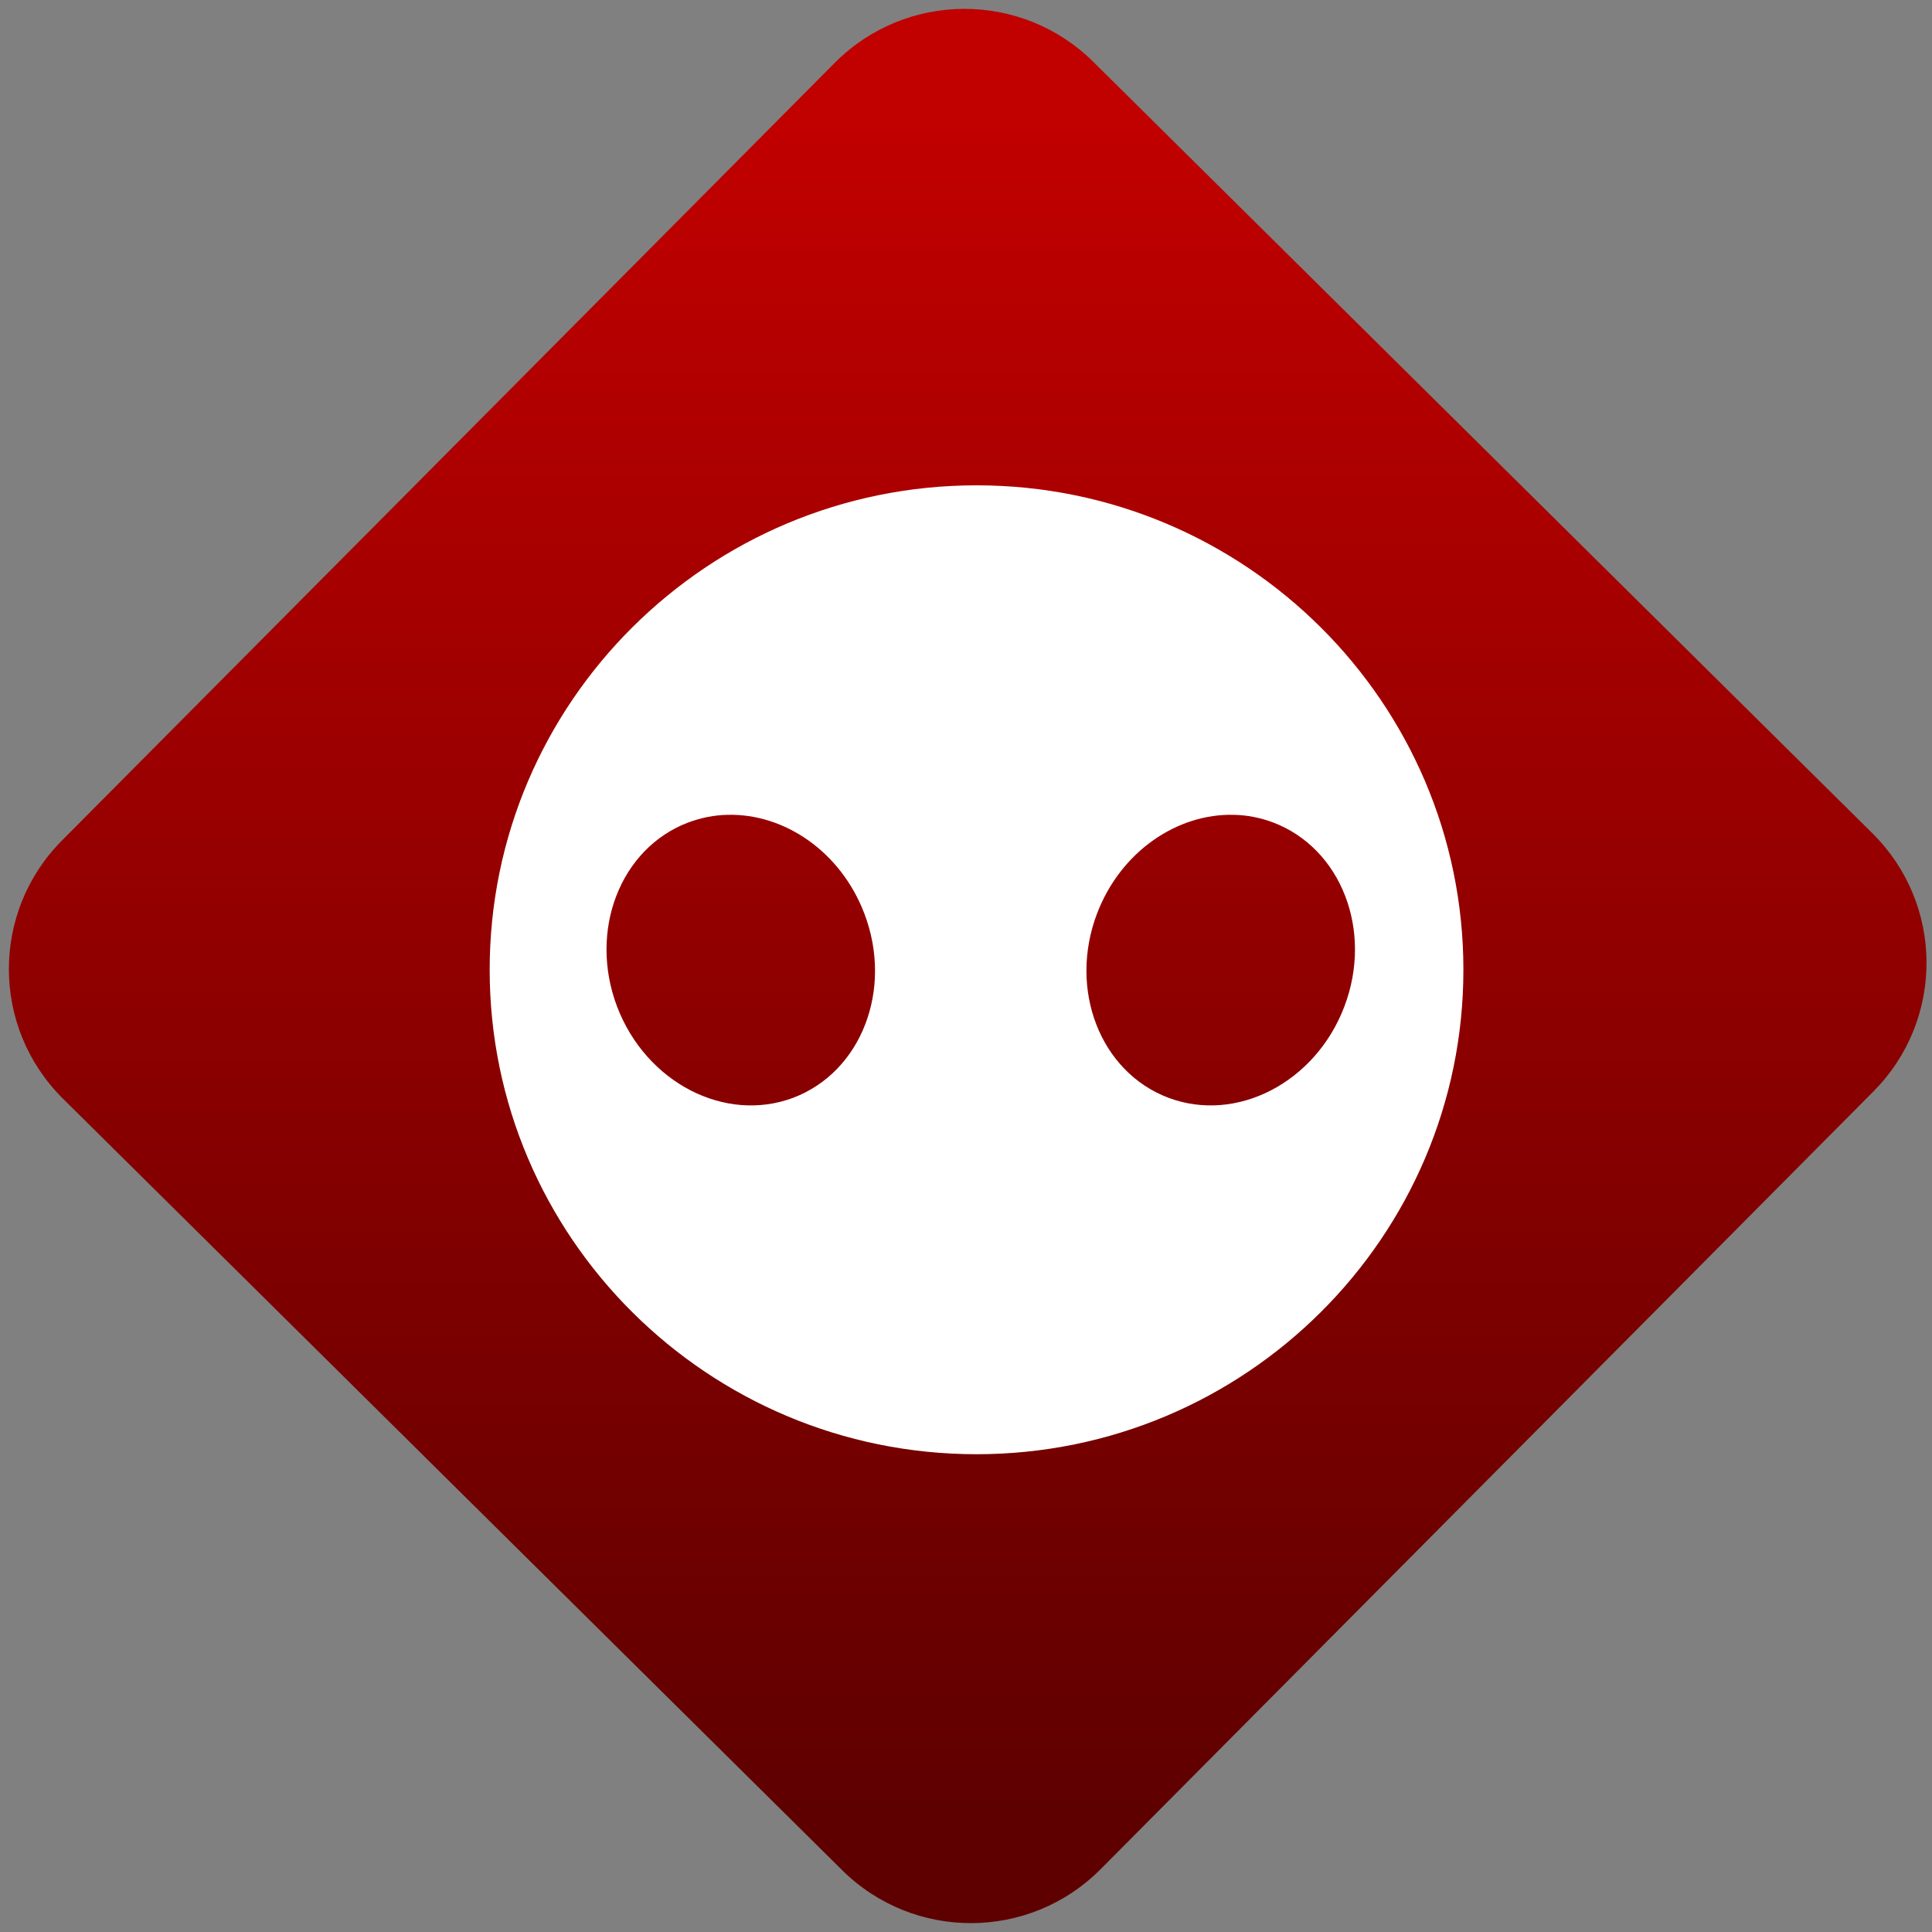 <svg width="64" height="64" viewBox="0 0 64 64" version="1.1"><rect x="0" y="0" width="64" height="64" fill="#808080" stroke="none"/><defs><linearGradient id="linear-pattern-0" gradientUnits="userSpaceOnUse" x1="0" y1="0" x2="0" y2="1" gradientTransform="matrix(60, 0, 0, 56, 0, 4)"><stop offset="0" stop-color="#c10000" stop-opacity="1"/><stop offset="1" stop-color="#5f0000" stop-opacity="1"/></linearGradient></defs><path fill="url(#linear-pattern-0)" fill-opacity="1" d="M 36.219 2.051 L 62.027 27.605 C 64.402 29.957 64.418 33.785 62.059 36.156 L 36.461 61.918 C 34.105 64.289 30.27 64.305 27.895 61.949 L 2.086 36.395 C -0.289 34.043 -0.305 30.215 2.051 27.844 L 27.652 2.082 C 30.008 -0.289 33.844 -0.305 36.219 2.051 Z M 36.219 2.051 " /><g transform="matrix(1.008,0,0,1.003,16.221,16.077)"><path fill-rule="nonzero" fill="rgb(100%, 100%, 100%)" fill-opacity="1" d="M 16 0 C 7.172 0 0 7.172 0 16 C 0 24.828 7.172 32 16 32 C 24.828 32 32 24.828 32 16 C 32 7.172 24.828 0 16 0 Z M 7.812 10.883 C 9.688 10.832 11.539 12.102 12.312 14.141 C 13.266 16.648 12.215 19.375 9.977 20.227 C 7.734 21.074 5.141 19.727 4.188 17.219 C 3.242 14.711 4.289 11.984 6.531 11.133 C 6.953 10.977 7.383 10.891 7.812 10.883 Z M 24.461 10.883 C 24.891 10.891 25.324 10.977 25.742 11.133 C 27.984 11.984 29.039 14.711 28.086 17.219 C 27.137 19.727 24.543 21.074 22.305 20.227 C 20.062 19.375 19.012 16.648 19.961 14.141 C 20.734 12.102 22.59 10.832 24.461 10.883 Z M 24.461 10.883 "/></g></svg>
